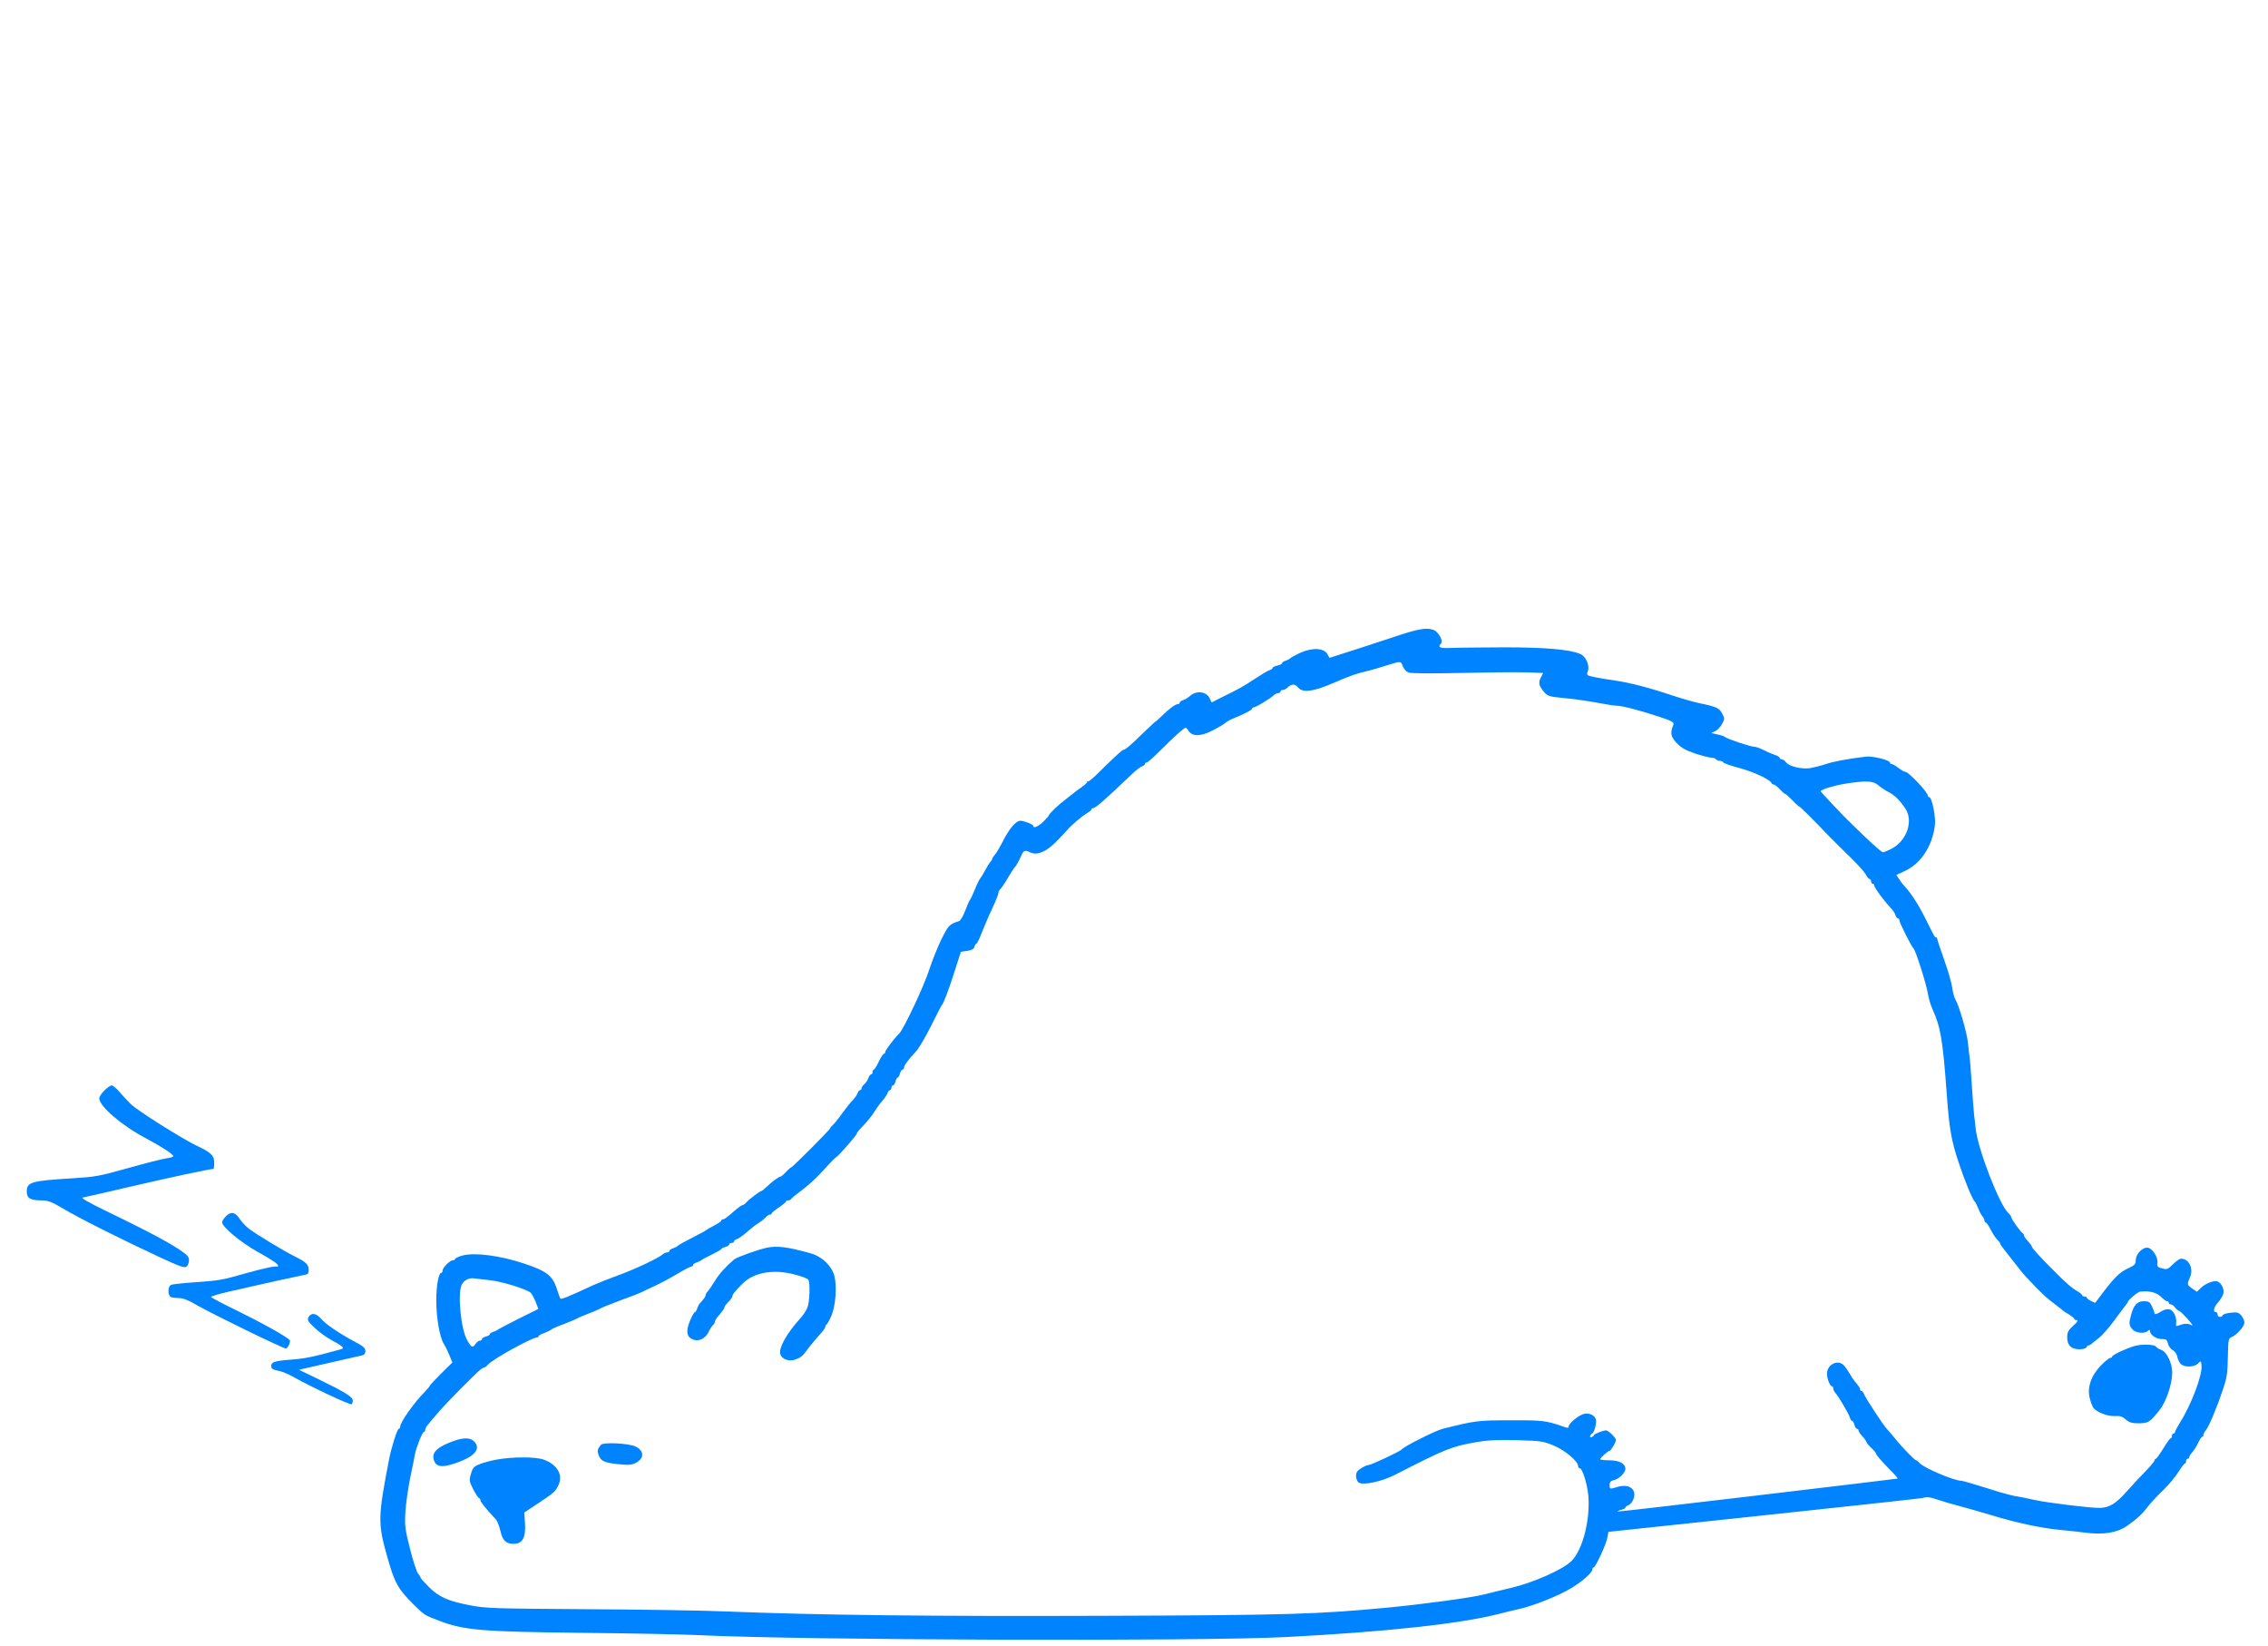 <?xml version="1.0" encoding="utf-8"?>
<!-- Generator: Adobe Illustrator 22.1.0, SVG Export Plug-In . SVG Version: 6.00 Build 0)  -->
<svg version="1.1" id="Layer_1" xmlns="http://www.w3.org/2000/svg" xmlns:xlink="http://www.w3.org/1999/xlink" x="0px" y="0px"
	 viewBox="0 0 1440 1045" style="enable-background:new 0 0 1440 1045;" xml:space="preserve">
<style type="text/css">
	.st0{fill:#0083FF;}
</style>
<g transform="translate(0,1440) scale(0.1,-0.1)">
	<path class="st0" d="M8845,10355c-88-29-215-71-282-92l-122-39l-12,22c-22,42-98,45-178,8c-31-15-58-30-61-34s-15-10-27-14
		c-13-4-23-11-23-16s-13-11-30-15c-16-4-30-10-30-15s-10-12-22-15c-11-4-53-29-92-55c-71-47-99-63-212-118l-61-31l-12,25
		c-21,46-87,53-128,14c-11-9-29-21-41-24c-12-4-22-12-22-17s-6-9-13-9c-15,0-56-31-103-77c-18-18-35-33-37-33s-37-33-78-72
		c-78-77-115-108-126-108c-8,0-46-35-150-137c-34-35-67-63-73-63c-5,0-10-3-10-7c0-5-17-19-37-33s-41-29-47-35c-6-5-29-23-51-40
		c-43-32-105-91-105-100c0-3-16-21-35-40c-32-32-65-46-65-27c0,9-59,32-82,32c-27,0-71-52-108-125c-19-38-43-79-52-89
		c-10-11-18-23-18-27s-6-14-12-21c-7-7-22-31-33-52c-11-22-25-44-30-50c-6-6-22-38-35-71s-27-62-30-65c-4-3-18-34-31-69
		s-31-65-39-68c-63-20-68-26-113-116c-25-51-59-137-77-192c-32-101-162-377-190-405c-32-31-90-107-90-119c0-6-4-11-9-11
		c-4,0-19-22-32-50c-13-27-27-50-31-50c-5,0-8-7-8-15s-4-15-9-15s-13-10-17-22c-4-13-15-30-25-39c-11-9-19-21-19-28c0-6-4-11-9-11
		s-12-8-16-19c-3-10-18-32-33-47c-15-16-45-54-67-84c-21-30-47-62-57-71s-18-19-18-22c0-8-239-247-246-247c-3,0-19-13-34-30
		c-15-16-32-30-37-30c-10,0-55-34-89-67c-13-13-26-23-29-23c-9,0-77-51-96-72c-9-10-20-18-25-18s-23-13-41-28c-61-53-73-62-83-62
		c-6,0-10-3-10-8c0-4-21-19-47-32c-27-14-50-28-53-31s-23-14-45-25c-80-41-130-68-135-75c-3-3-15-9-27-13c-13-4-23-12-23-17
		s-6-9-14-9s-21-6-28-12c-24-23-181-97-282-133c-54-20-123-47-155-61c-174-81-210-95-214-86c-3,4-12,32-22,62c-27,83-65,112-210,160
		c-150,50-314,71-389,50c-25-7-46-17-46-21c0-5-7-9-15-9c-18,0-65-47-65-65c0-8-4-15-8-15c-17,0-32-80-32-173c0-112,21-236,49-280
		c11-18,27-51,36-74l17-42l-71-70c-39-39-71-73-71-76s-15-21-32-39c-72-73-158-195-158-225c0-6-4-11-8-11c-10,0-48-121-62-195
		c-71-368-72-404-10-622c45-161,68-201,166-298c69-68,69-68,159-102c160-62,272-71,910-78c314-3,651-10,750-15
		c659-32,3157-40,3715-12c642,33,1118,85,1360,148c30,8,86,21,124,30c86,18,252,84,331,132c70,42,135,99,135,119c0,7,4,13,8,13
		c12,0,82,151,88,192l6,34c0,0,1977,209,1995,215c26,8,44,6,90-9c32-11,96-30,143-42c47-13,141-39,210-60c158-48,306-79,423-91
		c51-4,125-13,166-18c116-15,204-1,266,43c63,44,98,76,135,126c14,18,55,63,93,99c37,36,82,90,99,119c18,28,36,52,40,52s8,7,8,15
		s5,15,10,15c6,0,10,5,10,10c0,6,8,20,19,31c10,11,27,37,37,59s22,40,27,40c4,0,7,5,7,12c0,6,7,19,14,27c19,21,69,139,108,256
		c27,78,31,106,33,209c2,107,4,120,21,127c33,12,84,68,84,93c0,12-9,33-20,46c-17,19-26,22-67,17c-26-3-49-10-51-16
		c-6-17-32-13-32,4c0,8-4,15-9,15c-22,0-17,29,10,60c16,18,32,44,35,57c8,30-12,70-38,79c-25,7-76-14-106-43l-23-23l-30,20
		c-34,25-34,26-14,73c23,56-7,117-58,117c-8,0-31-16-50-35c-32-32-39-35-69-27c-28,7-33,12-30,34c5,40-35,98-66,98
		c-33,0-72-44-72-81c0-23-7-31-42-47c-64-29-95-60-213-220c-5-6-55,21-55,30c0,4-7,8-15,8s-15,4-15,8s-14,16-31,26
		c-38,22-72,52-152,133c-87,86-137,142-137,151c0,4-11,19-25,34s-25,31-25,37c0,5-3,11-8,13c-11,5-72,90-72,101c0,5-8,17-18,26
		c-57,52-194,405-208,536c-4,39-8,77-10,85c-2,18-12,143-19,255c-3,44-7,94-9,110c-3,17-8,59-11,95c-7,66-57,239-80,276
		c-7,11-16,45-20,75s-27,109-51,176c-24,68-44,127-44,133c0,5-3,10-8,10c-8,0-7-1-71,127c-46,90-89,156-137,207c-6,6-18,23-27,37
		l-17,25l50,23c105,47,178,157,195,292c7,53-19,179-36,179c-5,0-9,4-9,10c0,21-122,150-141,150c-7,0-27,11-45,25s-37,25-43,25
		s-11,4-11,9c0,16-109,43-153,38c-117-14-207-31-257-48c-30-10-74-21-97-25c-53-8-135,11-153,37c-8,10-20,19-27,19s-13,4-13,9
		s-15,14-33,20c-19,6-51,20-72,31c-22,11-48,20-58,20c-22,0-167,48-183,61c-6,5-28,13-50,17l-39,9l26,12c14,7,33,27,43,46
		c17,30,17,35,1,64c-18,36-37,45-139,66c-40,8-119,31-177,50c-142,48-268,81-364,95c-44,6-103,16-132,22c-50,11-51,11-41,39
		c12,35-12,91-47,107c-64,29-221,43-485,43c-146-1-298-2-337-4c-72-3-88,4-63,29c15,15-17,73-47,85
		C9057,10418,9005,10409,8845,10355z M8907,10170c6-16,22-34,36-39c15-6,143-7,328-3c167,4,354,6,415,4l112-4l-15-29
		c-17-34-12-53,21-92c23-27,33-29,133-39c59-5,152-19,205-29s109-19,125-19c35-1,148-30,271-71c76-25,92-34,87-48
		c-22-54-18-77,21-118c30-31,57-46,119-67c44-14,90-26,102-26s25-4,28-10c3-5,15-10,25-10s20-4,22-10c2-5,47-21,101-35
		c90-24,197-74,205-96c2-5,8-9,14-9c5,0,23-13,38-30c15-16,31-30,35-30s24-18,45-40s41-40,44-40c5,0,84-78,188-187
		c20-21,77-77,126-125c50-48,98-101,107-117c8-17,20-31,25-31c6,0,10-7,10-15s5-15,10-15c6,0,10-5,10-11c0-13,63-99,106-144
		c12-12,25-31,28-43c4-12,12-22,17-22s9-6,9-13c0-15,78-169,89-177c12-8,80-220,91-284c5-32,18-77,29-100c52-115,66-193,91-536
		c16-223,29-299,76-440c40-120,88-236,104-250c4-3,12-21,20-40c7-19,19-42,27-51c7-8,13-21,13-27c0-7,3-12,8-12c4,0,19-21,32-47
		c14-27,33-55,43-64c9-9,17-19,17-23s5-12,10-19c6-7,38-48,72-92s67-85,73-91c106-114,133-139,200-189c22-16,42-33,45-36
		s20-14,38-24c17-11,32-23,32-27s7-8,16-8c11,0,4-12-22-35c-32-29-39-42-39-74c0-51,26-76,78-76c23,0,42,6,45,13c2,6,8,12,14,12
		c5,0,15,6,22,13c7,6,28,23,46,37s59,61,92,105c32,44,65,88,73,98c8,9,15,20,15,23c0,10,64,64,78,65c62,6,105-5,136-36
		c14-14,30-25,36-25c5,0,10-4,10-10c0-5,6-10,13-10s19-9,27-20s19-20,25-21c5-1,30-24,55-52c31-35,38-46,22-38c-22,12-46,10-85-5
		c-11-4-13,1-10,19c3,13-2,39-11,56c-20,37-46,40-93,11c-18-11-33-15-33-9s-7,26-16,45c-14,30-21,34-53,34c-41-1-63-23-80-86
		c-15-54-14-68,8-92c21-25,79-30,99-10c7,7,12,8,12,2c0-26,38-54,73-54c31,0,36-4,42-29c3-15,17-34,29-41c14-7,27-25,30-42
		c3-16,13-37,22-46c24-23,86-22,110,3c19,19,19,18,22-15c6-59-66-249-135-357c-18-29-33-57-33-63c0-5-4-10-10-10c-5,0-10-7-10-15
		s-4-15-8-15s-25-29-47-65s-43-65-47-65c-5,0-8-5-8-10c0-6-26-37-57-69c-32-32-87-91-122-131c-68-76-109-101-170-102
		c-59-1-329,32-411,50c-41,9-79,17-85,18c-44,5-110,22-228,60c-77,24-145,44-153,44c-46,0-236,80-265,112c-9,10-19,18-23,18
		c-9,0-90,83-135,140c-19,23-41,49-48,56c-22,21-141,203-148,225c-4,10-11,19-16,19s-9,5-9,10c0,10-5,17-35,53c-6,7-21,30-34,52
		s-31,46-39,53c-40,32-102-3-102-58c0-32,19-80,32-80c4,0,8-6,8-14s6-21,13-28c19-19,83-129,92-155c3-13,10-23,15-23
		c4,0,11-11,14-25c4-14,11-25,16-25c6,0,10-5,10-10c0-6,11-23,25-38s25-31,25-35c0-5,14-22,30-37c17-15,30-31,30-34
		c0-10,33-48,88-104c30-29,52-55,50-58c-3-2-1773-213-1777-209c-2,2,8,7,23,11c14,3,26,10,26,14c0,5,9,11,19,15c10,3,24,19,31,36
		c26,63-24,103-100,80c-50-15-50-15-50,13c0,19,7,26,30,31c30,7,70,47,70,71c0,33-39,54-100,54c-33,0-60,3-60,7c0,9,50,53,59,53
		s41,55,41,69s-48,61-62,61c-19,0-78-23-78-31c0-4-7-9-14-12c-10-4-13-1-9,9c3,7,8,14,12,14c11,0,30,67,24,88c-7,28-41,44-75,37
		c-33-8-98-60-98-80c0-11-7-11-37,0c-107,37-129,40-333,39c-209,0-221-2-430-54c-45-11-250-114-260-131c-8-11-194-99-211-99
		c-8,0-29-9-46-20c-25-15-33-27-33-49c0-16,7-34,15-41c25-21,147,4,232,48c327,167,356,179,520,208c69,12,131,15,255,12
		c156-5,166-6,237-36c71-31,151-99,151-129c0-7,4-13,9-13c18,0,49-98,56-177c12-155-37-343-108-413c-55-54-242-137-384-170
		c-71-17-146-35-168-41c-85-21-376-61-615-84c-445-42-623-48-1800-52c-1100-4-1812,4-2410,28c-140,6-536,12-880,14
		c-575,4-634,5-732,24c-142,27-201,53-265,117c-29,29-53,56-53,60s-7,15-15,25c-9,9-32,79-51,155c-32,126-35,148-30,235
		c3,52,17,151,31,220c14,68,28,135,30,149c8,42,47,140,56,140c5,0,9,6,9,13c0,14,5,21,88,117c48,56,235,245,265,268c9,6,19,12,23,12
		s14,8,23,18c31,35,279,172,311,172c6,0,10,4,10,8s17,14,38,21c20,8,39,17,42,21s39,20,80,35c41,16,80,32,85,36c6,4,37,17,70,30
		c33,12,65,26,71,30c6,5,66,29,132,54c67,24,129,48,139,54c10,5,45,22,78,37s97,49,141,75c45,27,87,49,93,49s11,4,11,9s10,13,23,17
		c12,4,24,9,27,13c3,3,33,20,67,36c35,17,63,33,63,36c0,4,11,10,25,13c14,4,25,11,25,16c0,6,7,10,15,10s15,4,15,9s8,12,18,15
		c9,3,29,16,44,28c57,49,68,57,95,75c15,9,35,25,44,35s21,18,28,18c6,0,11,3,11,8c0,4,21,21,45,37c25,17,45,33,45,38c0,4,6,7,14,7
		s16,3,18,8c2,4,21,20,43,37c76,56,119,97,196,182c20,22,42,44,50,49c18,11,129,139,129,148c0,4,10,18,23,31c48,51,74,82,94,116
		c12,19,33,48,48,64c14,17,28,38,31,48c3,9,10,17,15,17s9,7,9,15s4,15,10,15c5,0,12,11,16,25c3,14,10,25,14,25s11,11,14,25
		c4,14,11,25,16,25c6,0,10,6,10,13c0,13,24,47,78,105c18,20,60,93,95,162c34,69,64,127,67,130c11,10,41,89,80,211l41,127l41,6
		c28,5,42,12,45,26c3,11,9,20,13,20s20,33,35,73c16,39,45,109,67,154c21,46,38,89,38,97s4,16,8,18s26,32,47,68s41,67,44,70
		c10,8,30,43,45,78c16,35,23,38,60,20c43-19,99,5,164,71c31,32,62,64,68,72c21,26,92,87,123,105c17,10,31,22,31,26s4,8,10,8
		c16,0,74,51,248,217c24,23,52,45,63,48c10,4,19,11,19,16s5,9,11,9s43,33,83,73c94,93,153,147,163,147c5,0,14-9,20-20
		c23-35,74-36,146,0c36,18,74,40,84,49s34,23,53,30c63,25,120,54,120,63c0,4,5,8,12,8c12,0,104,56,126,77c7,7,20,13,28,13
		s14,5,14,10c0,6,6,10,14,10s21,6,28,13c26,26,49,28,68,5c30-38,95-30,225,26c107,46,142,59,215,76c19,4,71,19,115,33
		C8897,10205,8894,10205,8907,10170z M11925,9416c16-14,45-33,64-43c40-20,70-49,108-105c53-78,11-204-86-255c-24-13-50-23-56-23
		c-10,0-96,78-217,198c-40,38-178,185-178,189c0,11,83,36,155,48C11848,9446,11893,9444,11925,9416z M3105,6274c73-6,239-57,264-80
		c8-7,22-34,32-58l17-45l-127-63c-69-35-128-66-131-69s-15-9-27-13c-13-4-23-11-23-16c0-4-11-11-25-14c-14-4-25-11-25-16
		c0-6-6-10-13-10s-19-9-27-20c-20-28-26-26-54,23c-39,67-62,292-35,351c14,29,46,46,79,41C3024,6283,3067,6278,3105,6274z"/>
	<path class="st0" d="M4870,6480c-54-11-190-60-208-74c-53-45-95-91-123-137c-18-30-39-60-46-67s-13-18-13-23c0-9-7-20-36-52
		c-6-7-15-23-18-35c-4-12-11-22-15-22s-18-25-31-56c-27-67-20-103,23-118c36-13,76,8,96,49c8,17,20,36,28,43c7,7,13,18,13,23
		s5,15,10,22c39,46,50,61,50,69c0,5,11,20,25,34s25,29,25,35c0,12,13,28,63,79c71,72,193,95,327,61c46-11,87-27,92-34
		c13-21,9-142-6-179c-8-19-28-48-43-65c-85-93-139-187-129-227c9-35,57-52,99-35c37,15,42,20,82,74c17,22,47,58,67,80
		c21,22,38,45,38,52c0,6,4,13,8,15s18,27,31,56c26,63,36,185,19,251c-16,64-79,125-148,144C5000,6485,4938,6493,4870,6480z"/>
	<path class="st0" d="M13550,5855c-63-20-140-57-140-67c0-4-6-8-12-8c-7,0-34-22-59-48c-63-65-89-142-70-210c6-25,17-52,23-60
		c24-28,90-53,134-51c34,2,49-2,71-22c23-19,38-24,84-24c59,1,69,7,129,82c42,52,80,162,82,236c1,60-33,134-69,148
		c-15,5-30,14-33,20C13679,5867,13596,5869,13550,5855z"/>
	<path class="st0" d="M2843,5238c-76-32-102-64-88-107c15-49,63-50,177-4c90,37,119,82,78,123C2981,5279,2928,5275,2843,5238z"/>
	<path class="st0" d="M3815,5228c-22-27-24-37-14-65c13-38,38-49,131-58c59-6,81-4,105,9c54,28,54,75,0,103
		C3995,5238,3830,5247,3815,5228z"/>
	<path class="st0" d="M3155,5135c-38-7-89-20-111-30c-36-14-43-22-54-61c-12-41-11-47,15-99c16-30,32-55,37-55c4,0,8-6,8-13
		c0-10,27-45,98-122c10-11,23-45,30-76c13-58,35-79,82-79c58,0,80,40,73,132l-4,67l83,55c107,71,112,75,132,115c34,66-4,134-93,166
		C3398,5153,3256,5153,3155,5135z"/>
	<path class="st0" d="M662,7477c-18-18-32-40-32-48c0-51,140-172,295-254c103-55,175-102,175-114c0-5-20-11-44-14
		c-25-4-134-31-243-62c-184-52-210-56-358-65c-260-16-285-24-285-85c0-42,24-55,97-55c38,0,63-10,137-54c101-60,342-181,598-301
		c140-65,170-76,183-65c8,7,15,25,15,40c0,24-11,35-77,78c-87,55-220,124-458,239c-101,49-153,79-140,81c11,2,153,34,315,72
		c241,56,493,110,516,110c2,0,4,18,4,39c0,46-20,65-109,107s-381,225-420,265c-20,19-52,54-72,77c-19,23-42,42-50,42
		S680,7495,662,7477z"/>
	<path class="st0" d="M1432,6677c-12-13-22-29-22-36c0-29,119-128,223-186c60-33,115-67,124-77c15-17,14-18-14-18
		c-17,0-93-18-169-39c-168-48-176-49-340-61c-72-5-138-12-147-16c-23-8-23-69-1-78c9-3,32-6,51-6c25,0,61-14,113-45
		c95-55,546-275,565-275c13,0,33,46,24,54c-30,27-171,106-316,177c-101,49-183,92-183,96c0,5,53,20,118,35c248,57,428,96,465,103
		c32,5,37,9,37,34c0,33-17,50-90,86c-70,35-244,140-292,177c-20,16-46,44-58,63C1494,6707,1463,6711,1432,6677z"/>
	<path class="st0" d="M1959,6039c-9-18-5-27,38-67c26-26,76-62,110-80c66-35,83-50,61-56c-178-49-228-60-322-67
		c-109-8-129-16-123-49c1-9,18-17,42-21c22-3,69-22,104-43c96-55,353-176,363-170c4,3,8,13,8,24c0,22-51,54-218,135l-124,60l189,43
		c103,24,198,45,211,48c15,3,22,12,22,28c0,18-13,30-62,56c-102,54-192,115-220,149C2007,6065,1976,6069,1959,6039z"/>
</g>
</svg>
